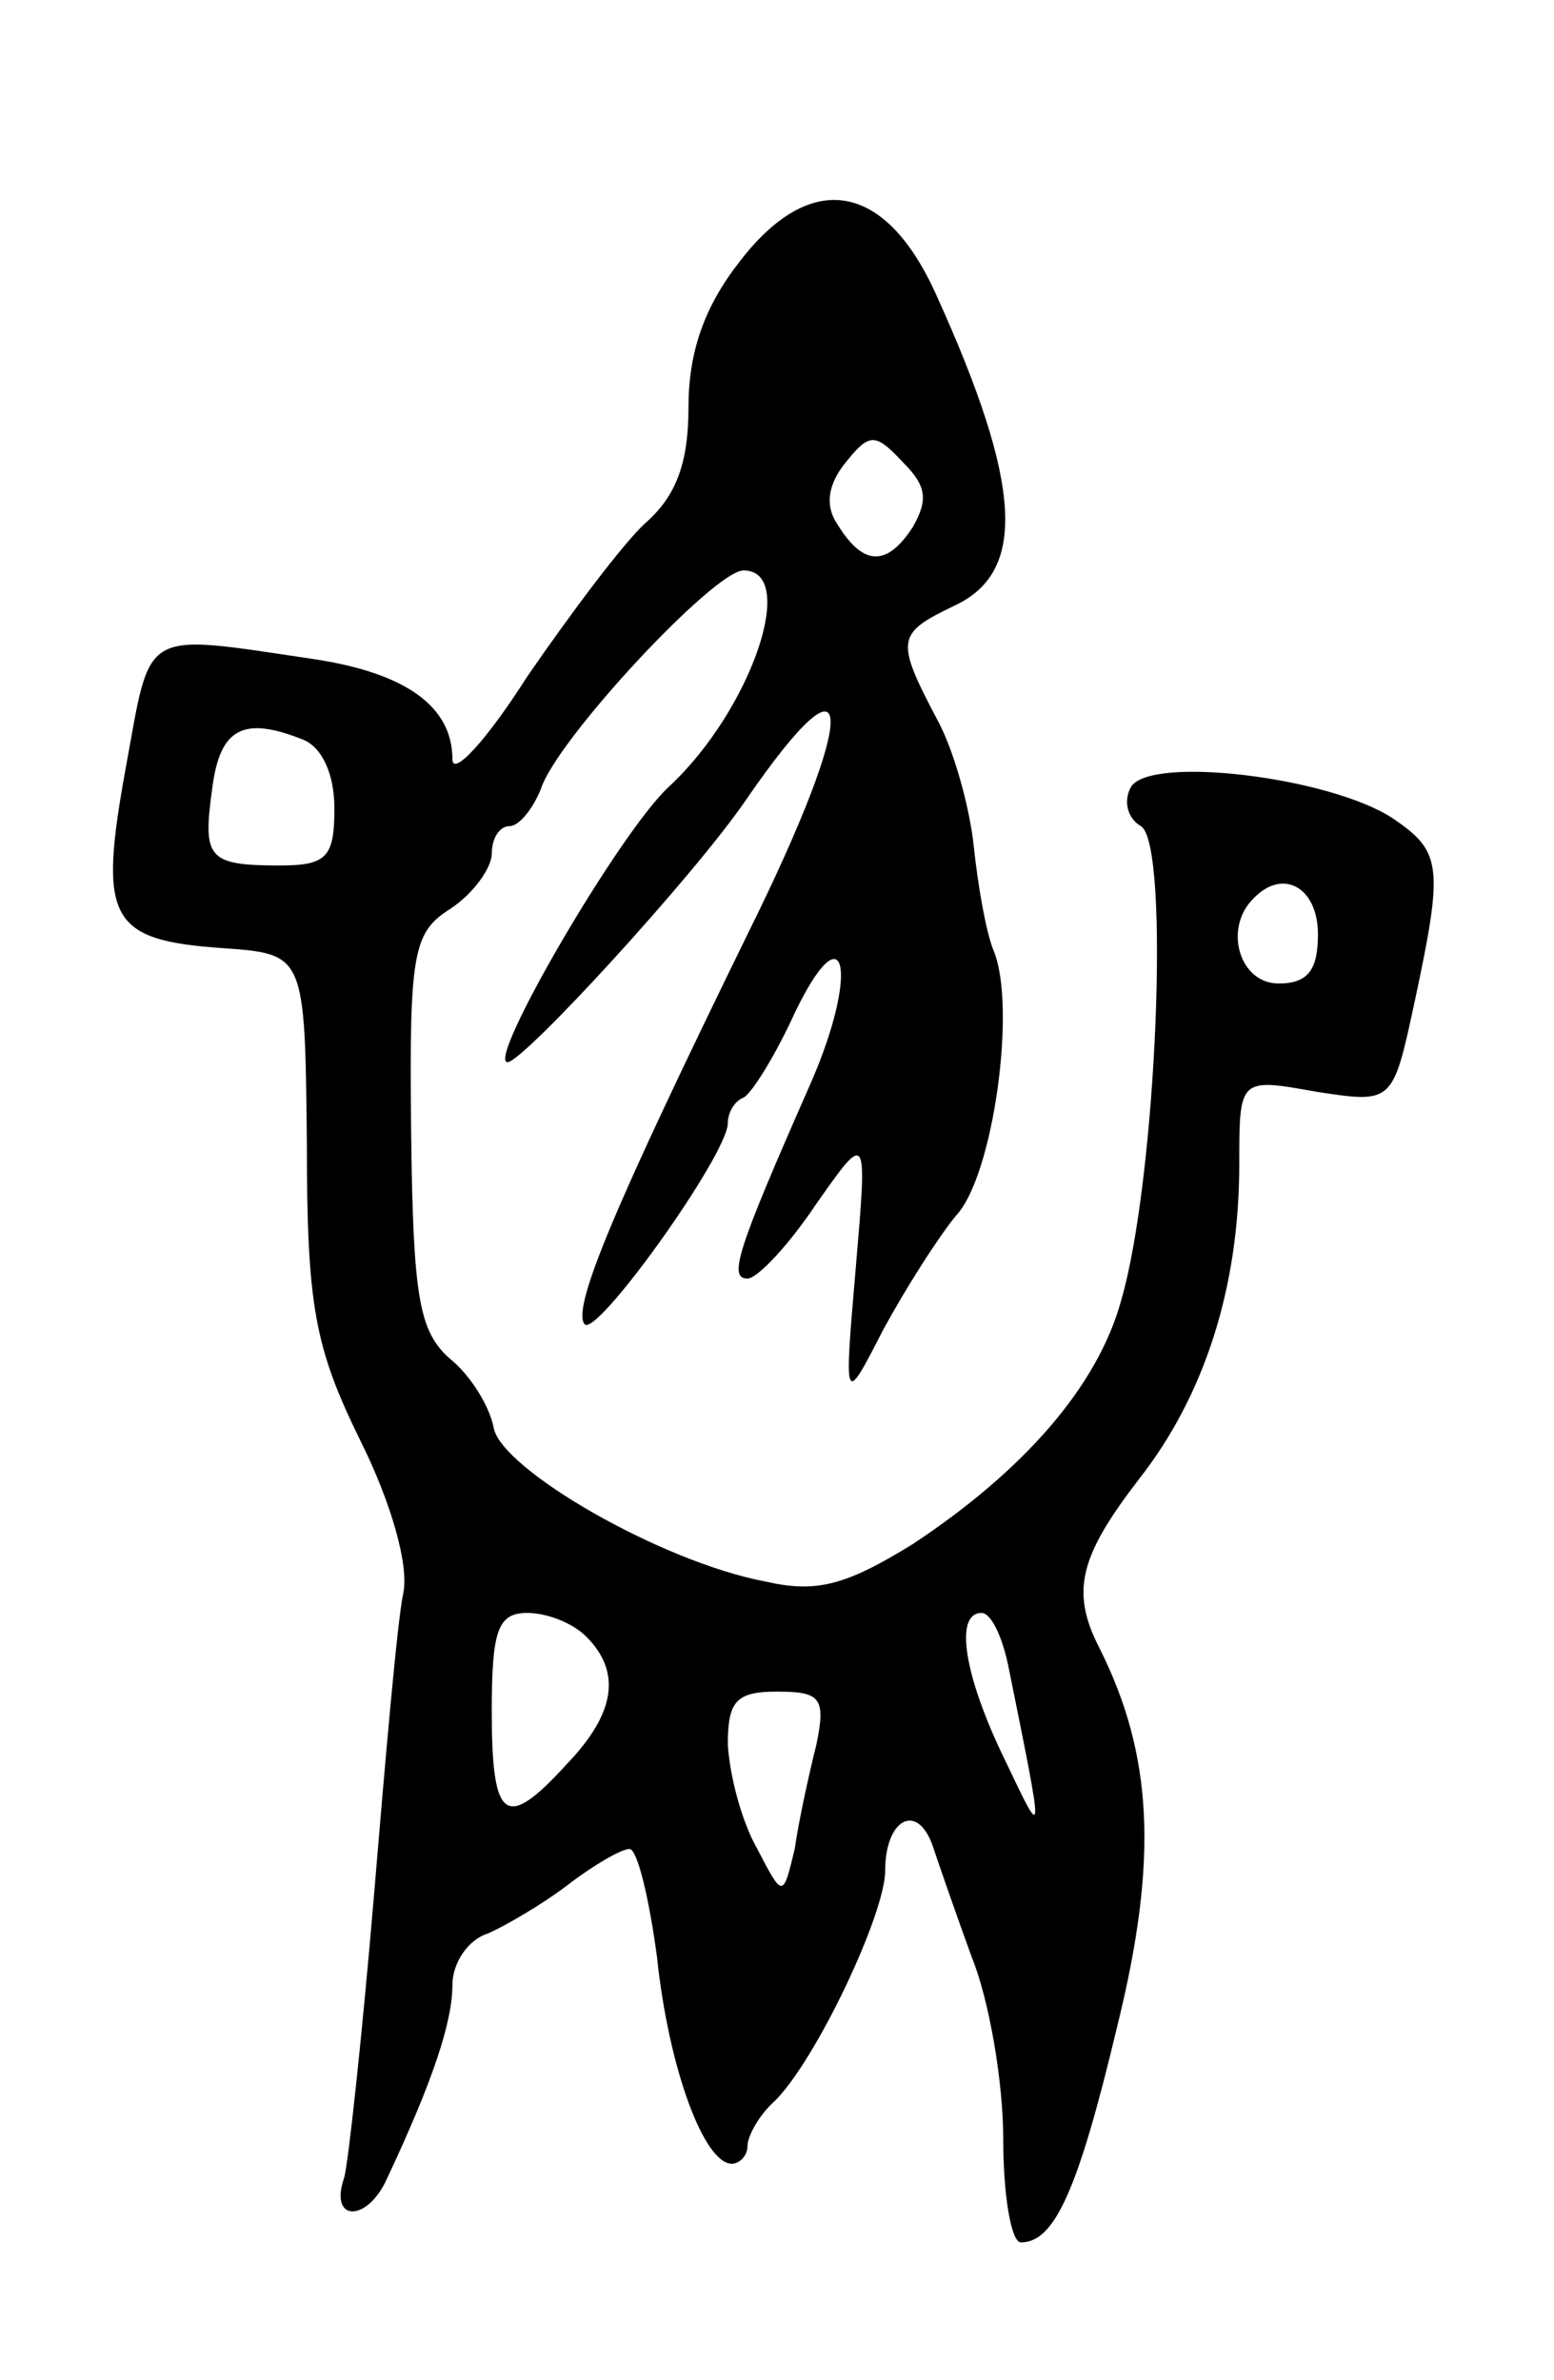 <svg version="1.0" xmlns="http://www.w3.org/2000/svg"
 width="79pt" height="121pt" viewBox="0 0 79 121"
 preserveAspectRatio="xMidYMid meet">
<g transform="translate(0,121) scale(0.1,-0.1)"
fill="#000000" stroke="none">
<path d="M376 1077 c-18 -23 -26 -46 -26 -74 0 -28 -6 -45 -22 -59 -11 -10
-38 -46 -60 -78 -21 -33 -38 -51 -38 -42 0 27 -24 44 -71 51 -88 13 -82 16
-95 -55 -14 -77 -9 -88 49 -92 42 -3 42 -3 43 -99 0 -83 4 -104 27 -151 16
-32 25 -64 22 -78 -3 -14 -9 -83 -15 -155 -6 -71 -13 -135 -15 -142 -8 -23 12
-23 22 0 23 49 33 79 33 98 0 11 8 23 18 26 9 4 28 15 41 25 13 10 27 18 31
18 4 0 10 -25 14 -55 6 -57 24 -105 38 -105 4 0 8 4 8 9 0 5 6 16 14 23 21 21
56 95 56 117 0 26 16 35 24 13 3 -9 12 -35 20 -57 9 -22 16 -64 16 -92 0 -29
4 -53 9 -53 17 0 29 26 49 110 21 85 18 138 -9 192 -15 29 -10 47 20 86 33 42
51 97 51 160 0 44 0 44 39 37 39 -6 39 -6 50 45 15 70 14 77 -11 94 -32 21
-123 32 -133 16 -4 -7 -2 -16 5 -20 15 -9 8 -179 -10 -241 -12 -44 -50 -87
-106 -124 -34 -21 -49 -25 -75 -19 -53 10 -134 57 -138 78 -2 11 -12 27 -22
35 -16 14 -19 31 -20 116 -1 91 1 101 20 113 12 8 21 21 21 28 0 8 4 14 9 14
5 0 12 9 16 19 8 25 88 111 103 111 28 0 4 -71 -38 -110 -25 -23 -93 -140 -82
-140 8 0 95 95 121 133 57 83 58 47 1 -68 -67 -137 -89 -189 -83 -198 5 -9 73
86 73 102 0 5 3 11 8 13 4 2 16 21 26 43 26 54 33 21 8 -36 -37 -84 -42 -99
-32 -99 5 0 21 17 35 38 26 37 26 37 20 -33 -6 -70 -6 -70 14 -31 12 22 28 47
37 58 19 20 31 107 19 135 -4 10 -8 34 -10 53 -2 19 -10 49 -19 65 -21 40 -20
43 9 57 37 17 35 61 -9 158 -26 58 -64 64 -100 17z m88 -135 c-13 -20 -25 -20
-38 1 -7 10 -5 21 4 32 12 15 15 15 29 0 12 -12 13 -19 5 -33z m-310 -108 c10
-4 16 -18 16 -35 0 -25 -4 -29 -28 -29 -37 0 -39 4 -34 40 4 30 16 36 46 24z
m516 -99 c0 -18 -5 -25 -20 -25 -20 0 -28 28 -13 43 15 16 33 6 33 -18z m-372
-357 c18 -18 15 -39 -10 -65 -31 -34 -38 -29 -38 27 0 41 3 50 18 50 10 0 23
-5 30 -12z m215 -17 c18 -89 18 -88 -2 -46 -21 43 -26 75 -12 75 5 0 11 -13
14 -29z m-98 -38 c-4 -16 -9 -39 -11 -53 -6 -25 -6 -25 -19 0 -8 14 -14 37
-15 53 0 22 4 27 25 27 22 0 25 -3 20 -27z"/>
</g>
</svg>
